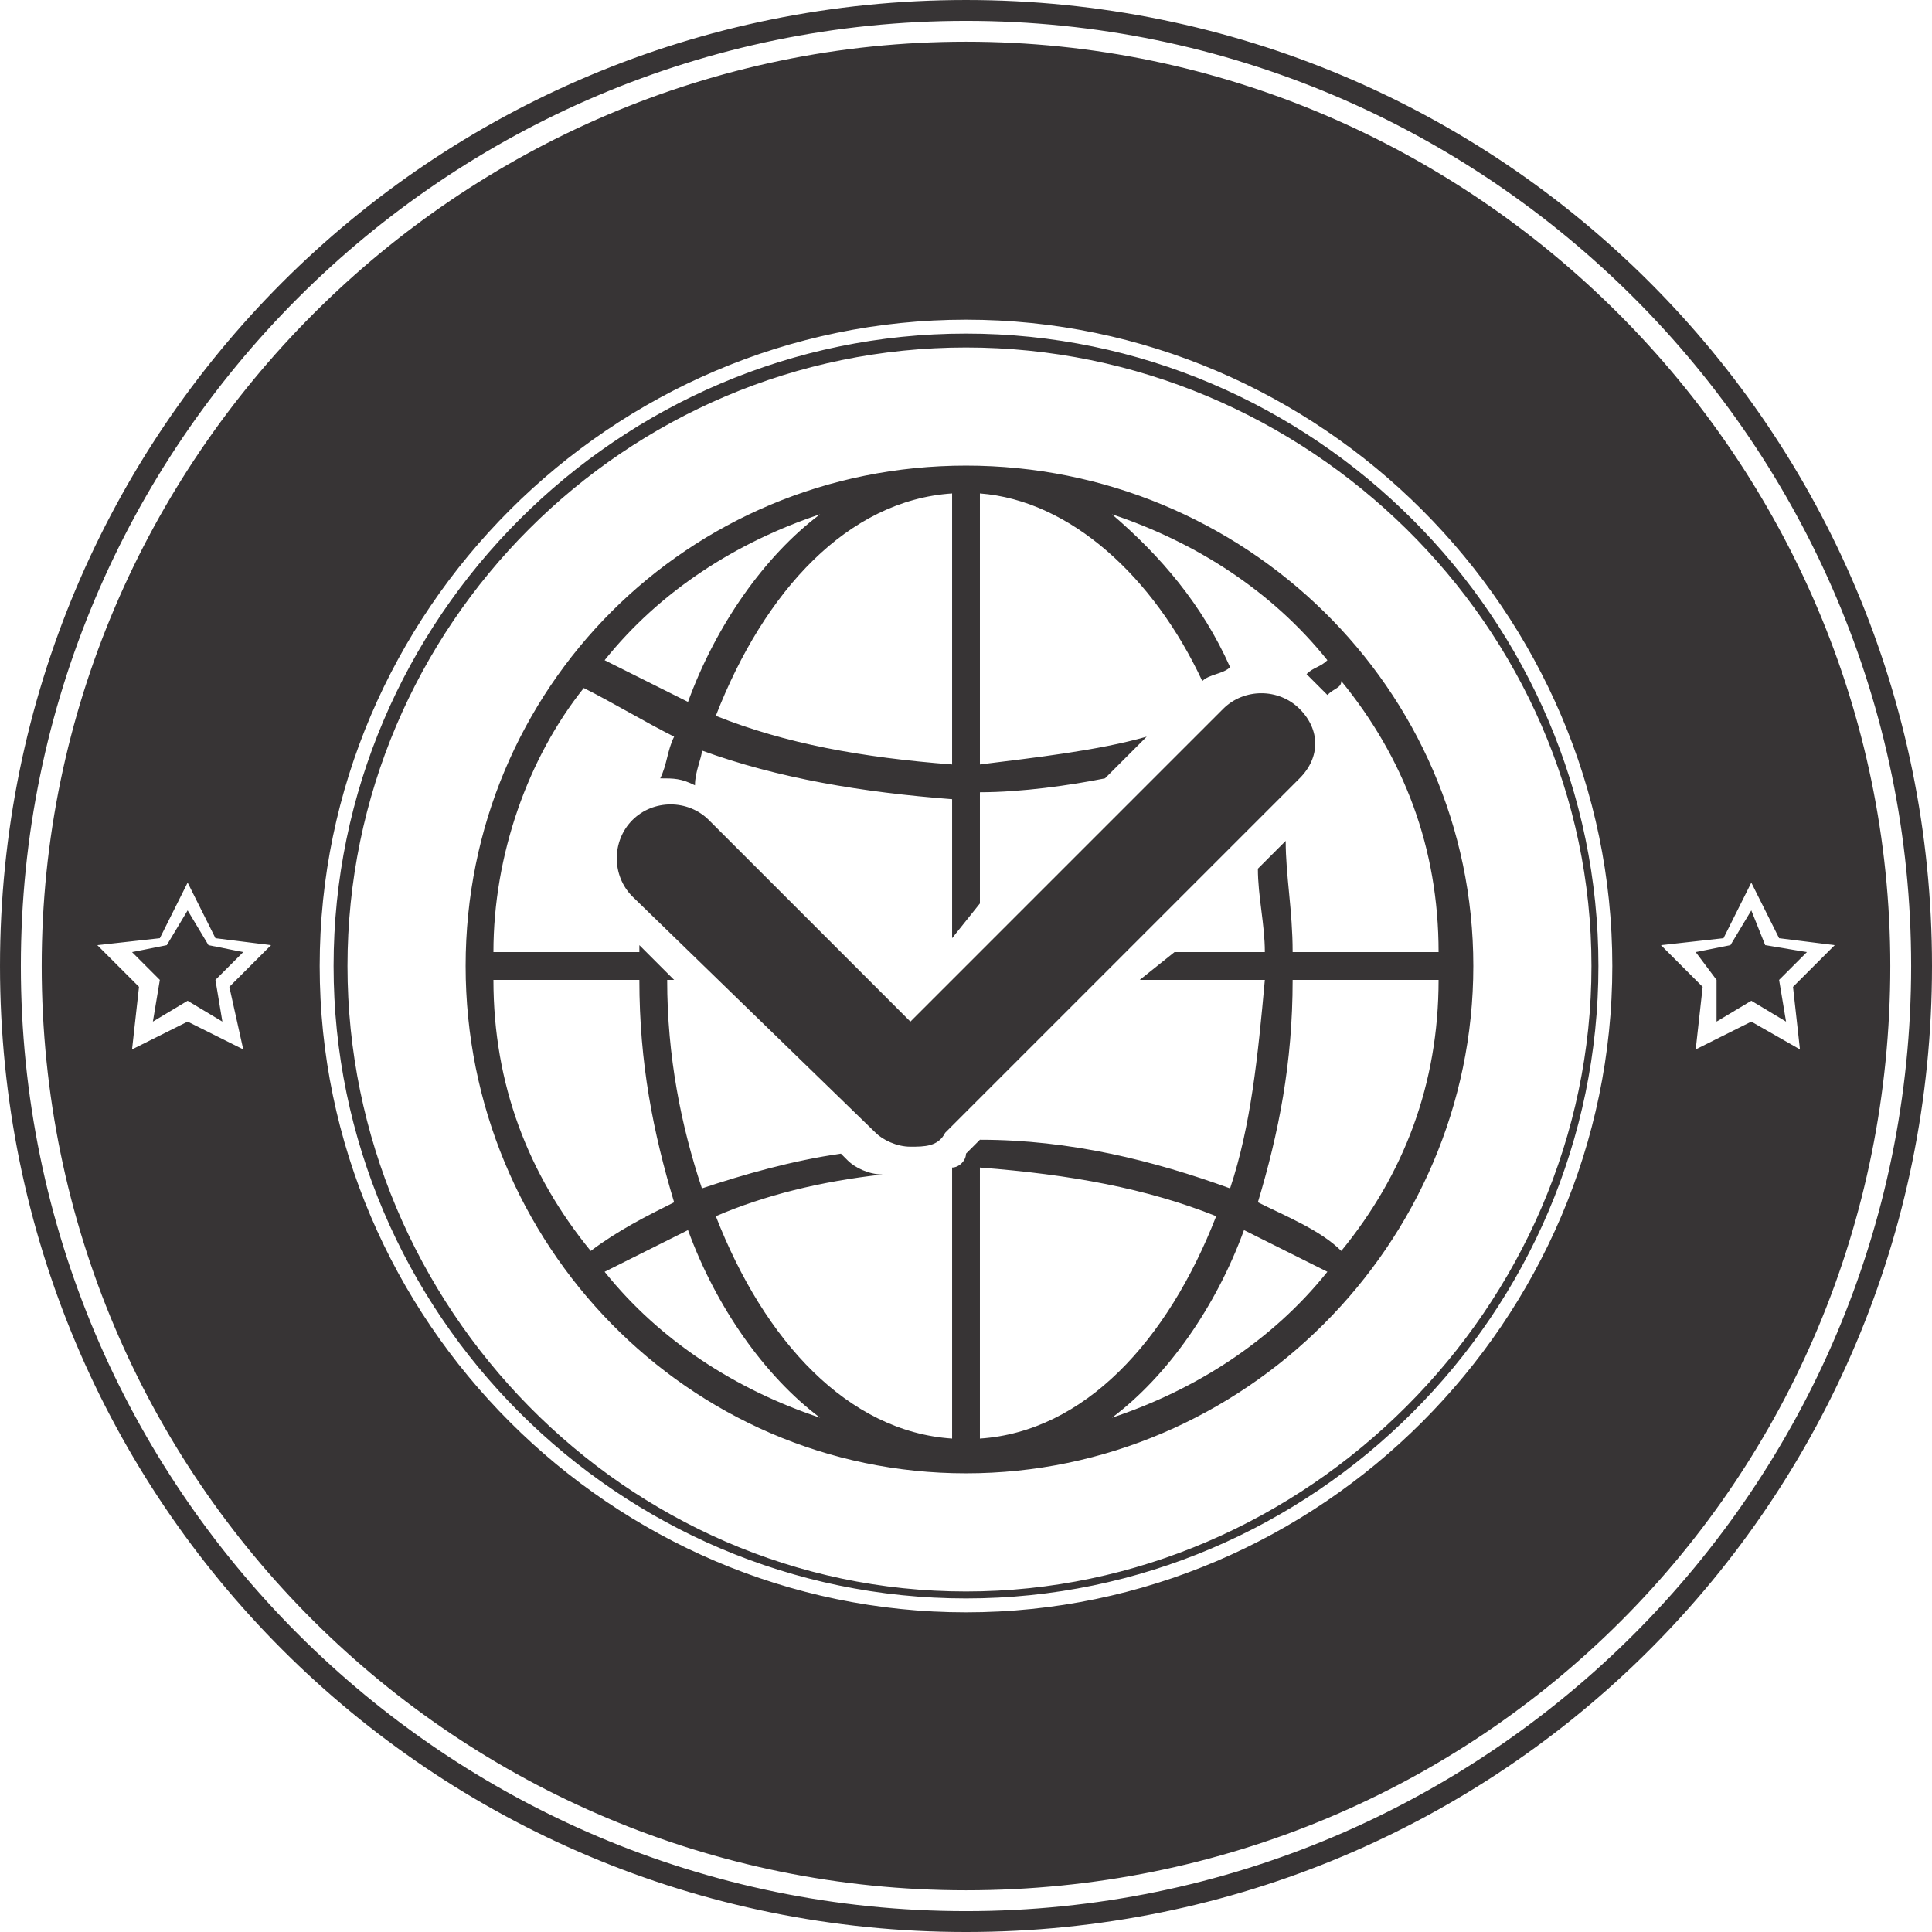 <svg clip-rule="evenodd" fill-rule="evenodd" height="1in" image-rendering="optimizeQuality" shape-rendering="geometricPrecision" text-rendering="geometricPrecision" viewBox="0 0 278 278" width="1in" xmlns="http://www.w3.org/2000/svg"><path d="m139 6c-73 0-133 60-133 133 0 74 60 133 133 133 74 0 133-59 133-133 0-73-60-133-133-133zm-112 125 3 5 5 1-4 4 1 6-5-3-5 3 1-6-4-4 5-1zm225 0 2 5 6 1-4 4 1 6-5-3-5 3v-6l-3-4 5-1zm-121 34c-2 0-4-1-5-2l-35-34c-3-3-3-8 0-11s8-3 11 0l29 29 45-45c3-3 8-3 11 0s3 7 0 10l-51 51c-1 2-3 2-5 2zm8-98c-40 0-72 32-72 72s32 73 72 73 73-33 73-73-33-72-73-72zm-21 7c-8 6-15 16-19 27-4-2-8-4-12-6 8-10 19-17 31-21zm19-3v39c-13-1-24-3-34-7 7-18 19-31 34-32zm-66 70h21c0 12 2 22 5 32-4 2-8 4-12 7-9-11-14-24-14-39zm16 42 12-6c4 11 11 21 19 27-12-4-23-11-31-21zm50-15v39c-15-1-27-14-34-32 7-3 15-5 24-6-2 0-4-1-5-2l-1-1c-7 1-14 3-20 5-3-9-5-19-5-30h1l-5-5v1h-21c0-14 5-28 13-38 4 2 9 5 13 7-1 2-1 4-2 6 2 0 3 0 5 1 0-2 1-4 1-5 11 4 23 6 36 7v20l4-5v-16c6 0 13-1 18-2l6-6c-7 2-16 3-24 4v-39c13 1 25 12 32 27 1-1 3-1 4-2-4-9-10-16-17-22 12 4 23 11 31 21-1 1-2 1-3 2 0 0 1 1 2 2 0 0 1 1 1 1 1-1 2-1 2-2 9 11 14 24 14 39h-21c0-6-1-11-1-16l-4 4c0 4 1 8 1 12h-13l-5 4h18c-1 11-2 21-5 30-11-4-23-7-36-7l-2 2c0 1-1 2-2 2zm4 0c13 1 24 3 34 7-7 18-19 31-34 32zm19 36c8-6 15-16 19-27l12 6c-8 10-19 17-31 21zm33-24c-3-3-8-5-12-7 3-10 5-20 5-32h21c0 15-5 28-14 39zm-54 98c-77 0-139-62-139-139s62-139 139-139 139 62 139 139-62 139-139 139zm0-275c-75 0-136 61-136 136s61 136 136 136 136-61 136-136-61-136-136-136zm0 227c-50 0-91-41-91-91s41-91 91-91 91 41 91 91-41 91-91 91zm0-180c-49 0-89 40-89 89s40 90 89 90 90-41 90-90-41-89-90-89zm-104 101-8-4-8 4 1-9-6-6 9-1 4-8 4 8 8 1-6 6zm104 81c-51 0-93-42-93-93s42-93 93-93 93 42 93 93-42 93-93 93zm113-85-8 4 1-9-6-6 9-1 4-8 4 8 8 1-6 6 1 9z" fill="#373435"/></svg>